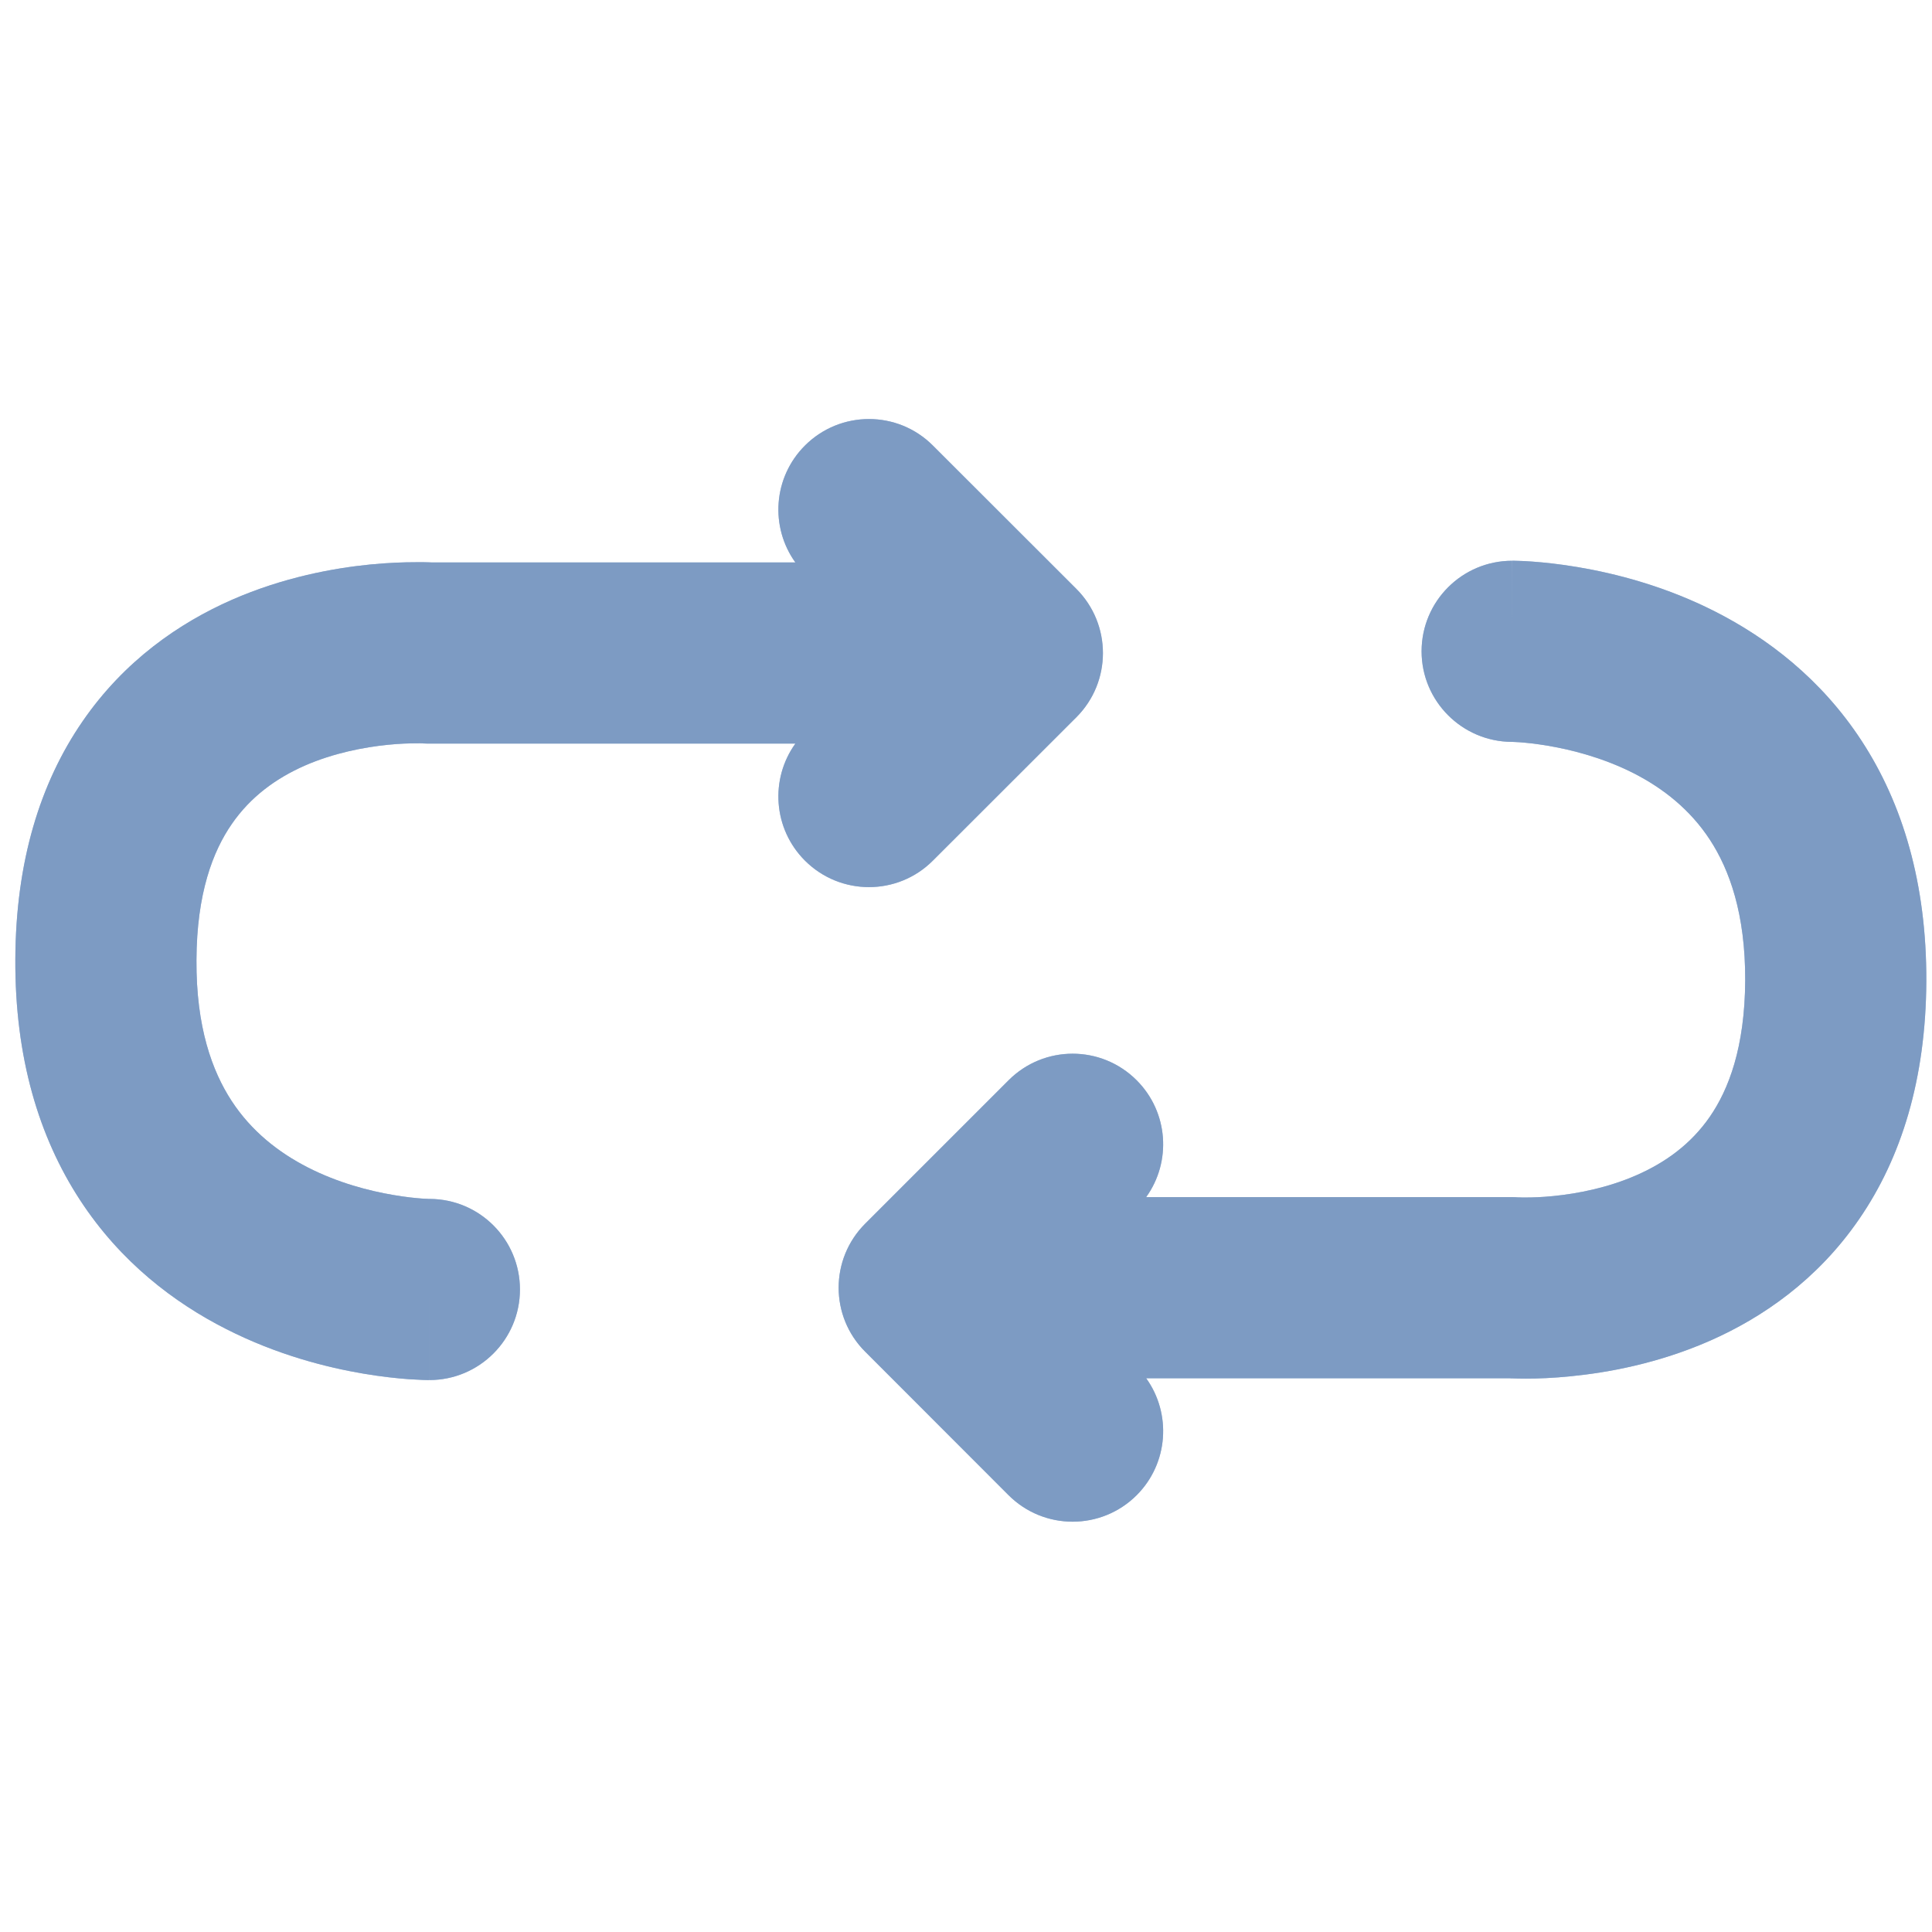<svg width="16" height="16" viewBox="0 0 16 16" fill="none" xmlns="http://www.w3.org/2000/svg">
<path fill-rule="evenodd" clip-rule="evenodd" d="M6.666 3.69C6.959 3.397 7.434 3.397 7.726 3.69L8.915 4.878C9.207 5.171 9.207 5.646 8.915 5.939L7.726 7.127C7.434 7.42 6.959 7.42 6.666 7.127C6.402 6.863 6.376 6.451 6.587 6.158H3.556C3.54 6.158 3.524 6.158 3.507 6.157L3.498 6.156C3.488 6.156 3.469 6.155 3.443 6.156C3.391 6.156 3.311 6.158 3.213 6.168C3.014 6.188 2.763 6.236 2.523 6.341C2.287 6.445 2.075 6.598 1.919 6.825C1.764 7.049 1.629 7.397 1.627 7.952C1.624 8.506 1.757 8.87 1.918 9.117C2.082 9.368 2.306 9.544 2.551 9.669C2.8 9.796 3.058 9.863 3.261 9.897C3.36 9.914 3.441 9.922 3.495 9.926C3.521 9.928 3.54 9.928 3.551 9.929L3.56 9.929C3.973 9.931 4.306 10.266 4.306 10.679C4.306 11.093 3.97 11.429 3.556 11.429V10.679C3.556 11.429 3.556 11.429 3.555 11.429L3.554 11.429L3.553 11.429L3.548 11.429L3.536 11.429C3.527 11.429 3.515 11.428 3.5 11.428C3.472 11.427 3.433 11.425 3.386 11.422C3.292 11.415 3.163 11.402 3.01 11.376C2.708 11.325 2.294 11.221 1.872 11.006C1.446 10.79 0.999 10.454 0.662 9.937C0.322 9.416 0.123 8.757 0.127 7.945C0.13 7.136 0.333 6.483 0.683 5.975C1.03 5.47 1.487 5.158 1.919 4.968C2.347 4.78 2.764 4.705 3.065 4.675C3.218 4.66 3.346 4.656 3.44 4.656C3.487 4.655 3.525 4.656 3.554 4.657C3.562 4.658 3.57 4.658 3.576 4.658H6.587C6.376 4.365 6.402 3.954 6.666 3.69Z" fill="#ABC0DC"/>
<path fill-rule="evenodd" clip-rule="evenodd" d="M6.666 3.69C6.959 3.397 7.434 3.397 7.726 3.69L8.915 4.878C9.207 5.171 9.207 5.646 8.915 5.939L7.726 7.127C7.434 7.42 6.959 7.42 6.666 7.127C6.402 6.863 6.376 6.451 6.587 6.158H3.556C3.54 6.158 3.524 6.158 3.507 6.157L3.498 6.156C3.488 6.156 3.469 6.155 3.443 6.156C3.391 6.156 3.311 6.158 3.213 6.168C3.014 6.188 2.763 6.236 2.523 6.341C2.287 6.445 2.075 6.598 1.919 6.825C1.764 7.049 1.629 7.397 1.627 7.952C1.624 8.506 1.757 8.87 1.918 9.117C2.082 9.368 2.306 9.544 2.551 9.669C2.8 9.796 3.058 9.863 3.261 9.897C3.36 9.914 3.441 9.922 3.495 9.926C3.521 9.928 3.54 9.928 3.551 9.929L3.56 9.929C3.973 9.931 4.306 10.266 4.306 10.679C4.306 11.093 3.97 11.429 3.556 11.429V10.679C3.556 11.429 3.556 11.429 3.555 11.429L3.554 11.429L3.553 11.429L3.548 11.429L3.536 11.429C3.527 11.429 3.515 11.428 3.5 11.428C3.472 11.427 3.433 11.425 3.386 11.422C3.292 11.415 3.163 11.402 3.01 11.376C2.708 11.325 2.294 11.221 1.872 11.006C1.446 10.79 0.999 10.454 0.662 9.937C0.322 9.416 0.123 8.757 0.127 7.945C0.13 7.136 0.333 6.483 0.683 5.975C1.03 5.47 1.487 5.158 1.919 4.968C2.347 4.78 2.764 4.705 3.065 4.675C3.218 4.66 3.346 4.656 3.44 4.656C3.487 4.655 3.525 4.656 3.554 4.657C3.562 4.658 3.57 4.658 3.576 4.658H6.587C6.376 4.365 6.402 3.954 6.666 3.69Z" fill="#7D9BC3"/>
<path fill-rule="evenodd" clip-rule="evenodd" d="M9.413 12.383C9.12 12.675 8.646 12.675 8.353 12.383L7.165 11.194C6.872 10.902 6.872 10.427 7.165 10.134L8.353 8.946C8.646 8.653 9.12 8.653 9.413 8.946C9.677 9.21 9.703 9.621 9.492 9.914H12.523C12.539 9.914 12.556 9.915 12.572 9.916L12.581 9.916C12.591 9.917 12.61 9.917 12.636 9.917C12.689 9.917 12.768 9.915 12.866 9.905C13.065 9.885 13.316 9.837 13.556 9.731C13.792 9.627 14.004 9.475 14.161 9.247C14.315 9.023 14.45 8.676 14.453 8.12C14.455 7.567 14.322 7.202 14.161 6.955C13.997 6.704 13.773 6.528 13.528 6.403C13.279 6.277 13.021 6.21 12.819 6.176C12.719 6.159 12.638 6.151 12.585 6.147C12.558 6.145 12.539 6.144 12.528 6.144L12.519 6.144C12.107 6.141 11.773 5.806 11.773 5.394C11.773 4.979 12.109 4.644 12.523 4.644V5.394C12.523 4.644 12.524 4.644 12.524 4.644L12.525 4.644L12.527 4.644L12.531 4.644L12.543 4.644C12.552 4.644 12.564 4.644 12.579 4.645C12.607 4.646 12.646 4.647 12.693 4.651C12.787 4.658 12.916 4.671 13.069 4.697C13.371 4.748 13.785 4.851 14.207 5.066C14.633 5.283 15.08 5.619 15.417 6.135C15.757 6.656 15.956 7.316 15.953 8.127C15.949 8.937 15.746 9.589 15.396 10.097C15.049 10.602 14.592 10.914 14.16 11.104C13.732 11.292 13.316 11.367 13.014 11.397C12.861 11.413 12.733 11.417 12.639 11.417C12.592 11.417 12.554 11.416 12.525 11.415C12.517 11.415 12.509 11.415 12.503 11.414H9.492C9.703 11.707 9.677 12.119 9.413 12.383Z" fill="#ABC0DC"/>
<path fill-rule="evenodd" clip-rule="evenodd" d="M9.413 12.383C9.12 12.675 8.646 12.675 8.353 12.383L7.165 11.194C6.872 10.902 6.872 10.427 7.165 10.134L8.353 8.946C8.646 8.653 9.12 8.653 9.413 8.946C9.677 9.21 9.703 9.621 9.492 9.914H12.523C12.539 9.914 12.556 9.915 12.572 9.916L12.581 9.916C12.591 9.917 12.61 9.917 12.636 9.917C12.689 9.917 12.768 9.915 12.866 9.905C13.065 9.885 13.316 9.837 13.556 9.731C13.792 9.627 14.004 9.475 14.161 9.247C14.315 9.023 14.45 8.676 14.453 8.12C14.455 7.567 14.322 7.202 14.161 6.955C13.997 6.704 13.773 6.528 13.528 6.403C13.279 6.277 13.021 6.21 12.819 6.176C12.719 6.159 12.638 6.151 12.585 6.147C12.558 6.145 12.539 6.144 12.528 6.144L12.519 6.144C12.107 6.141 11.773 5.806 11.773 5.394C11.773 4.979 12.109 4.644 12.523 4.644V5.394C12.523 4.644 12.524 4.644 12.524 4.644L12.525 4.644L12.527 4.644L12.531 4.644L12.543 4.644C12.552 4.644 12.564 4.644 12.579 4.645C12.607 4.646 12.646 4.647 12.693 4.651C12.787 4.658 12.916 4.671 13.069 4.697C13.371 4.748 13.785 4.851 14.207 5.066C14.633 5.283 15.08 5.619 15.417 6.135C15.757 6.656 15.956 7.316 15.953 8.127C15.949 8.937 15.746 9.589 15.396 10.097C15.049 10.602 14.592 10.914 14.16 11.104C13.732 11.292 13.316 11.367 13.014 11.397C12.861 11.413 12.733 11.417 12.639 11.417C12.592 11.417 12.554 11.416 12.525 11.415C12.517 11.415 12.509 11.415 12.503 11.414H9.492C9.703 11.707 9.677 12.119 9.413 12.383Z" fill="#7D9BC3"/>
</svg>
